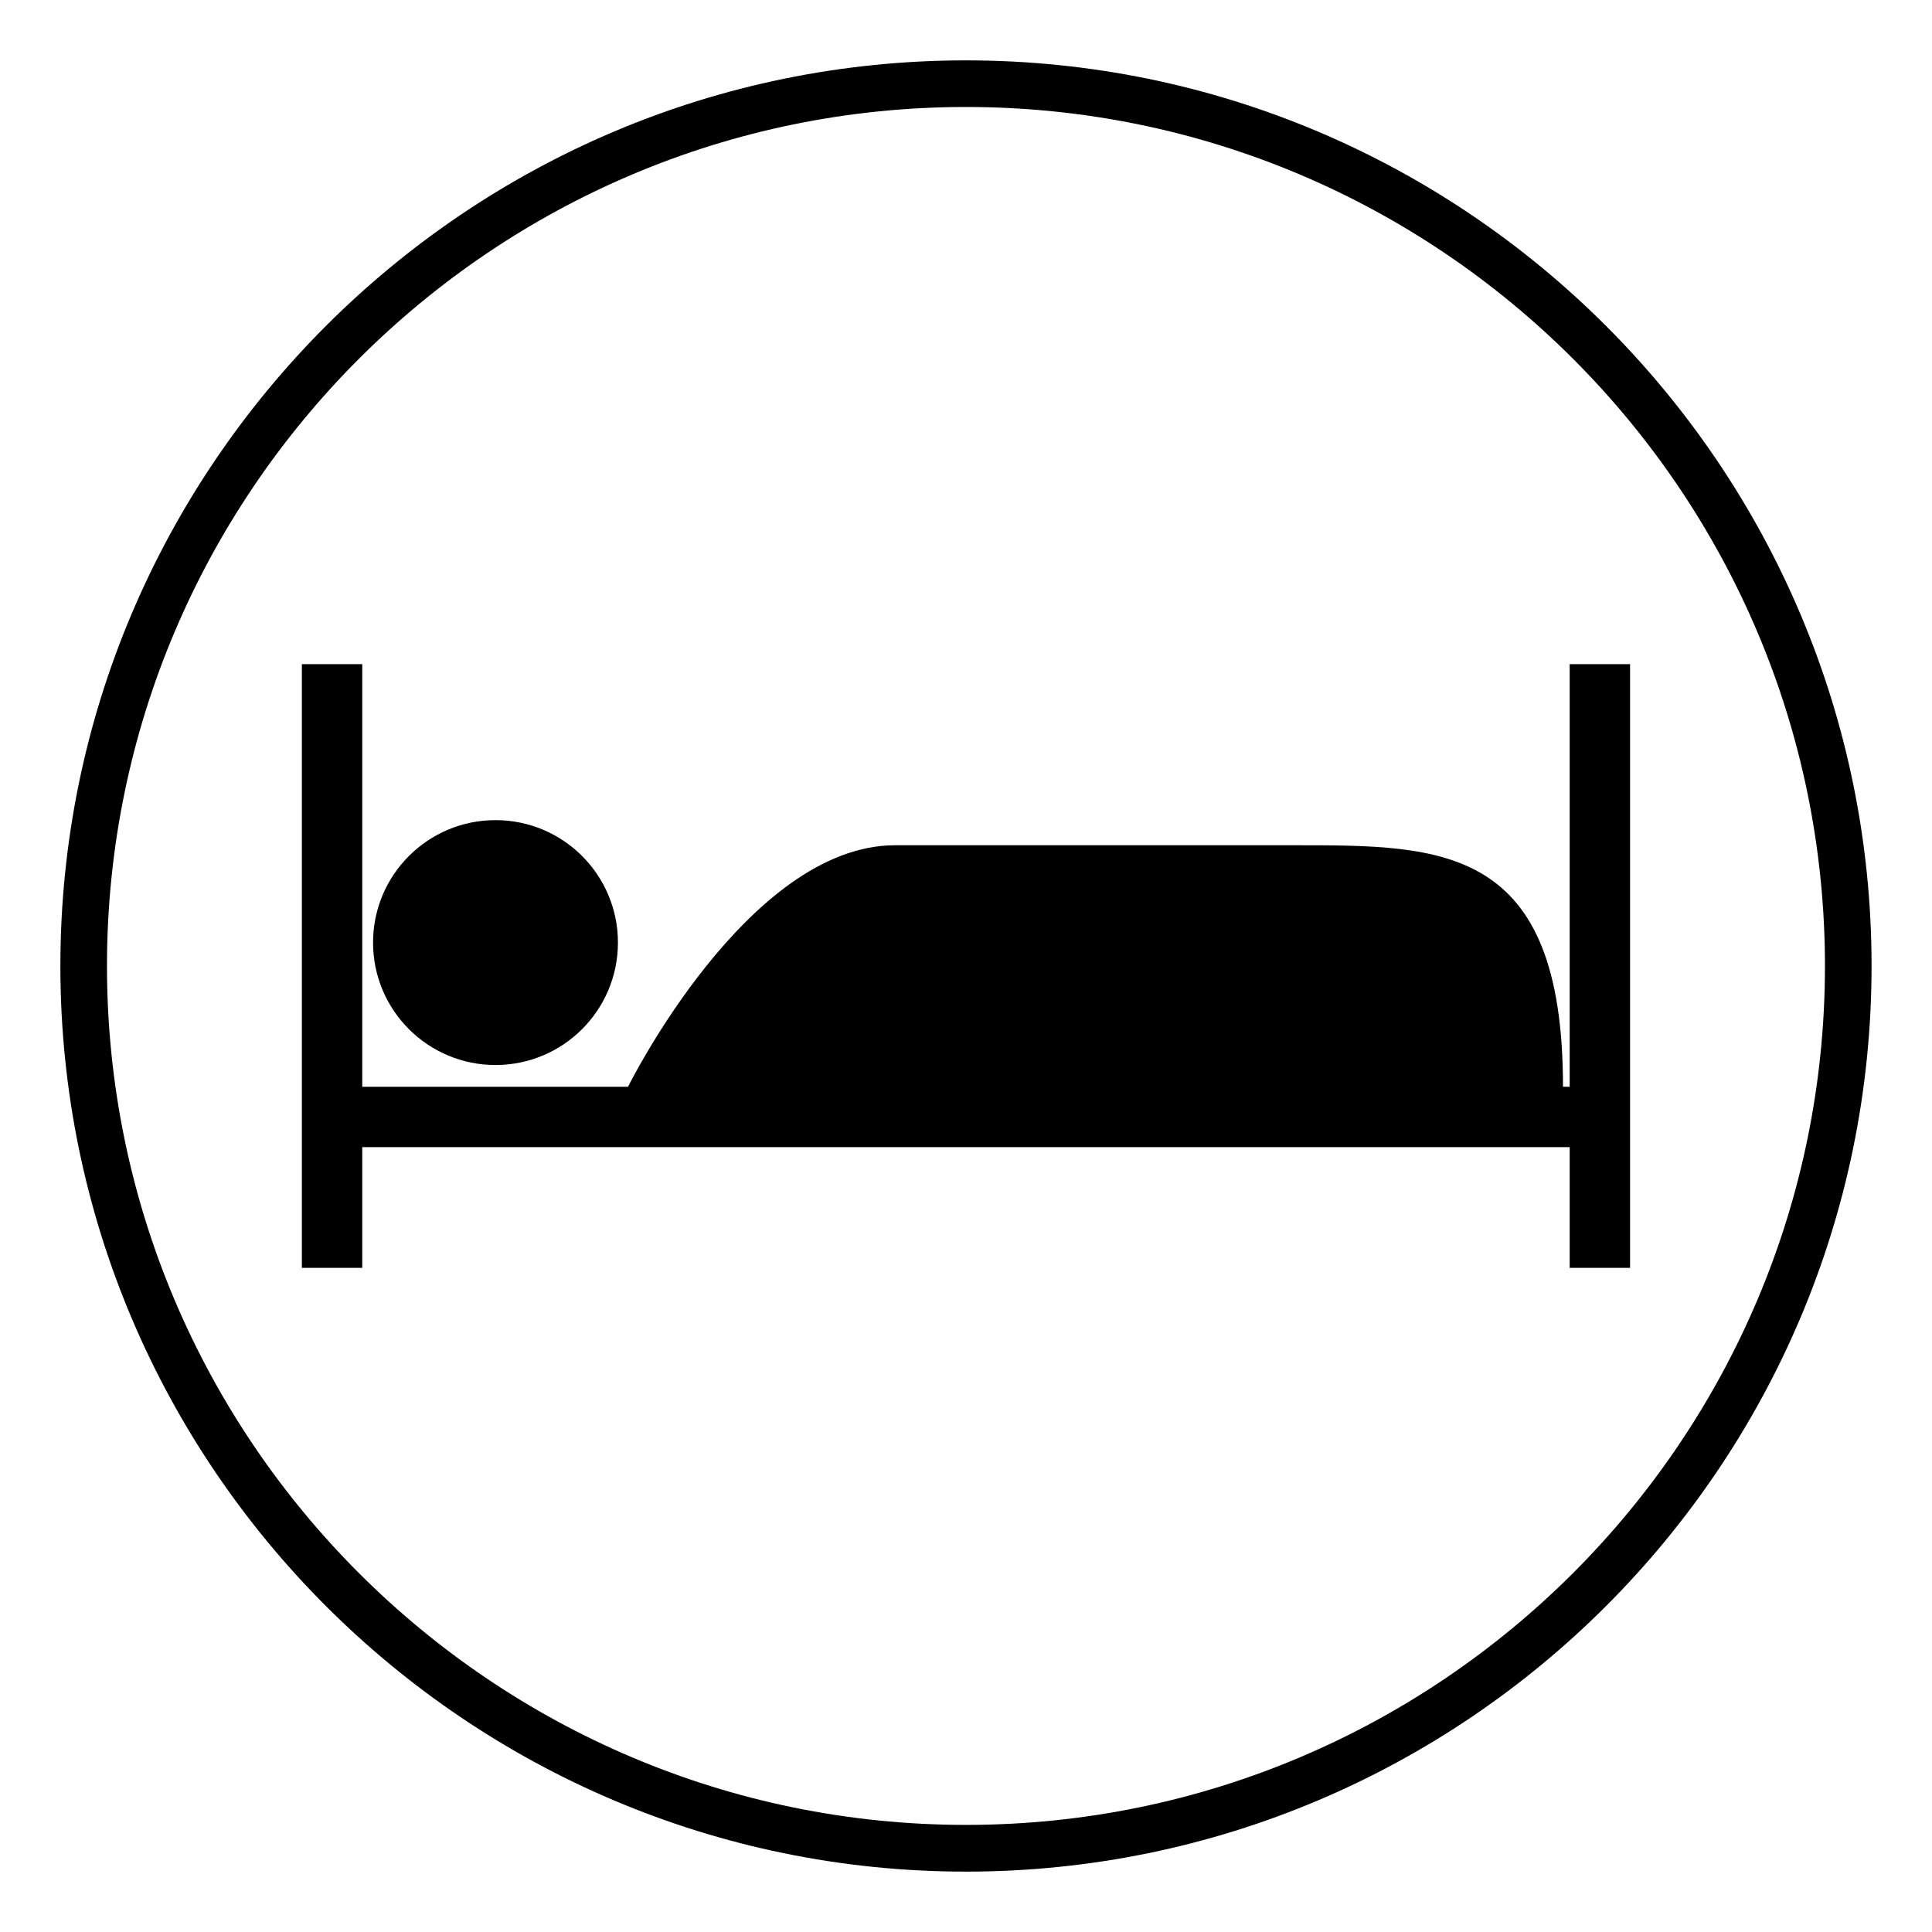 <?xml version="1.0" encoding="utf-8"?>
<svg version="1.1" id="Layer_1" xmlns="http://www.w3.org/2000/svg" xmlns:xlink="http://www.w3.org/1999/xlink" x="0px" y="0px"
	 width="32px" height="32px" viewBox="0 0 32 32">
<g>
	<path d="M25.999,11v7h-0.111c0-4-1.98-4-4.424-4h-6.637c-2.442,0-4.425,4-4.425,4H6v-7H5v10h1v-2h19.999v2h1v-2v-1v-7H25.999z"/>
	<circle cx="8.207" cy="15.612" r="2.028"/>
	<path d="M16,31C7.729,31,1,24.271,1,16S7.729,1,16,1s14.999,6.729,14.999,15S24.271,31,16,31z		 M16,1.772C8.155,1.772,1.772,8.154,1.772,16c0,7.844,6.383,14.226,14.228,14.226		S30.227,23.844,30.227,16C30.227,8.154,23.845,1.772,16,1.772z"/>
</g>
</svg>
